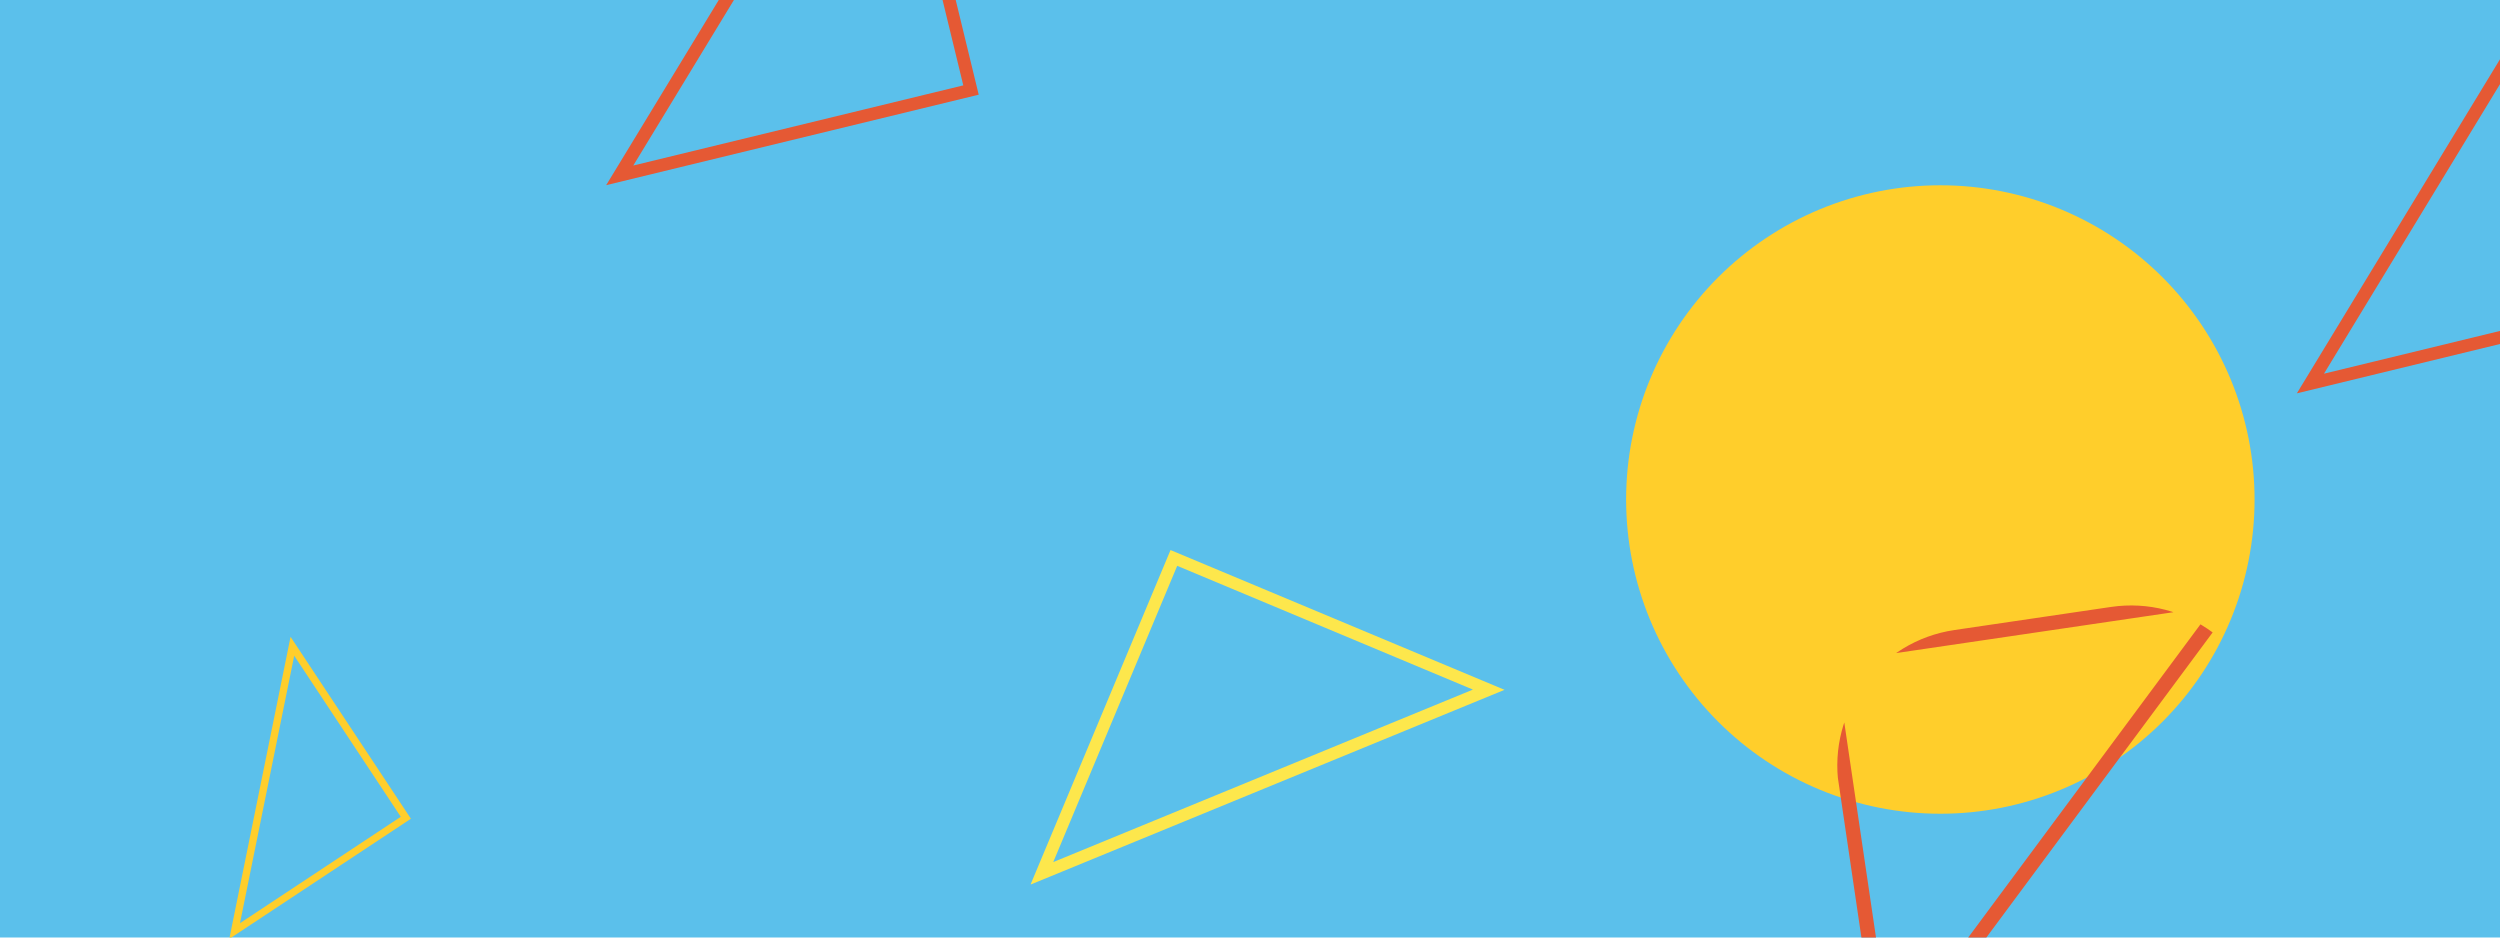 <svg xmlns="http://www.w3.org/2000/svg" xmlns:xlink="http://www.w3.org/1999/xlink" width="1440" zoomAndPan="magnify" viewBox="0 0 1080 405" height="540" preserveAspectRatio="xMidYMid meet" version="1.0"><defs><clipPath id="a82df7d993"><path d="M 261 0 L 423 0 L 423 81 L 261 81 Z M 261 0 " clip-rule="nonzero"/></clipPath><clipPath id="1f0612d495"><path d="M 261.738 80.027 L 222.617 -81.039 L 383.684 -120.16 L 422.805 40.906 Z M 261.738 80.027 " clip-rule="nonzero"/></clipPath><clipPath id="cfb38d58e2"><path d="M 261.801 80.285 L 222.5 -81.512 L 383.57 -120.633 L 422.867 41.164 Z M 261.801 80.285 " clip-rule="nonzero"/></clipPath><clipPath id="fec8a19dd3"><path d="M 702.48 80.039 L 973.973 80.039 L 973.973 351.535 L 702.48 351.535 Z M 702.48 80.039 " clip-rule="nonzero"/></clipPath><clipPath id="abed678e7d"><path d="M 838.227 80.039 C 833.781 80.039 829.344 80.258 824.922 80.691 C 820.496 81.129 816.105 81.781 811.742 82.648 C 807.383 83.516 803.074 84.594 798.82 85.883 C 794.566 87.176 790.387 88.672 786.277 90.371 C 782.172 92.074 778.156 93.973 774.234 96.066 C 770.312 98.164 766.504 100.445 762.809 102.918 C 759.113 105.387 755.547 108.031 752.109 110.852 C 748.672 113.672 745.383 116.656 742.238 119.797 C 739.094 122.941 736.113 126.23 733.293 129.668 C 730.473 133.105 727.828 136.672 725.355 140.367 C 722.887 144.066 720.605 147.875 718.508 151.797 C 716.41 155.715 714.512 159.73 712.812 163.836 C 711.109 167.945 709.613 172.125 708.324 176.379 C 707.035 180.637 705.953 184.941 705.086 189.305 C 704.219 193.664 703.57 198.055 703.133 202.48 C 702.695 206.906 702.48 211.34 702.48 215.785 C 702.48 220.23 702.695 224.668 703.133 229.09 C 703.57 233.516 704.219 237.91 705.086 242.27 C 705.953 246.629 707.035 250.938 708.324 255.191 C 709.613 259.445 711.109 263.625 712.812 267.734 C 714.512 271.84 716.41 275.855 718.508 279.777 C 720.605 283.699 722.887 287.508 725.355 291.203 C 727.828 294.898 730.473 298.465 733.293 301.902 C 736.113 305.34 739.094 308.629 742.238 311.773 C 745.383 314.918 748.672 317.898 752.109 320.719 C 755.547 323.539 759.113 326.188 762.809 328.656 C 766.504 331.125 770.312 333.41 774.234 335.504 C 778.156 337.602 782.172 339.5 786.277 341.199 C 790.387 342.902 794.566 344.398 798.82 345.688 C 803.074 346.98 807.383 348.059 811.742 348.926 C 816.105 349.793 820.496 350.445 824.922 350.879 C 829.344 351.316 833.781 351.535 838.227 351.535 C 842.672 351.535 847.105 351.316 851.531 350.879 C 855.957 350.445 860.348 349.793 864.711 348.926 C 869.07 348.059 873.379 346.98 877.633 345.688 C 881.887 344.398 886.066 342.902 890.176 341.199 C 894.281 339.5 898.297 337.602 902.219 335.504 C 906.137 333.41 909.945 331.125 913.645 328.656 C 917.34 326.188 920.906 323.539 924.344 320.719 C 927.781 317.898 931.07 314.918 934.215 311.773 C 937.359 308.629 940.34 305.34 943.16 301.902 C 945.98 298.465 948.625 294.898 951.098 291.203 C 953.566 287.508 955.848 283.699 957.945 279.777 C 960.039 275.855 961.938 271.84 963.641 267.734 C 965.34 263.625 966.836 259.445 968.129 255.191 C 969.418 250.938 970.496 246.629 971.363 242.27 C 972.23 237.91 972.883 233.516 973.32 229.09 C 973.754 224.668 973.973 220.23 973.973 215.785 C 973.973 211.34 973.754 206.906 973.32 202.48 C 972.883 198.055 972.23 193.664 971.363 189.305 C 970.496 184.941 969.418 180.637 968.129 176.379 C 966.836 172.125 965.34 167.945 963.641 163.836 C 961.938 159.73 960.039 155.715 957.945 151.797 C 955.848 147.875 953.566 144.066 951.098 140.367 C 948.625 136.672 945.98 133.105 943.16 129.668 C 940.34 126.23 937.359 122.941 934.215 119.797 C 931.07 116.656 927.781 113.672 924.344 110.852 C 920.906 108.031 917.34 105.387 913.645 102.918 C 909.945 100.445 906.137 98.164 902.219 96.066 C 898.297 93.973 894.281 92.074 890.176 90.371 C 886.066 88.672 881.887 87.176 877.633 85.883 C 873.379 84.594 869.07 83.516 864.711 82.648 C 860.348 81.781 855.957 81.129 851.531 80.691 C 847.105 80.258 842.672 80.039 838.227 80.039 Z M 838.227 80.039 " clip-rule="nonzero"/></clipPath><clipPath id="96d02ae30a"><path d="M 445 237 L 651 237 L 651 383 L 445 383 Z M 445 237 " clip-rule="nonzero"/></clipPath><clipPath id="d3544b389f"><path d="M 650.07 298.055 L 589.555 442.652 L 444.957 382.141 L 505.469 237.543 Z M 650.07 298.055 " clip-rule="nonzero"/></clipPath><clipPath id="516aaf7fe7"><path d="M 650.168 297.824 L 589.652 442.422 L 445.055 381.91 L 505.566 237.309 Z M 650.168 297.824 " clip-rule="nonzero"/></clipPath><clipPath id="4fd7bb4477"><path d="M 99 275 L 178 275 L 178 405 L 99 405 Z M 99 275 " clip-rule="nonzero"/></clipPath><clipPath id="3b4f745531"><path d="M 98.988 405.641 L 46.848 326.828 L 125.664 274.688 L 177.805 353.5 Z M 98.988 405.641 " clip-rule="nonzero"/></clipPath><clipPath id="d229757123"><path d="M 99.074 405.766 L 46.934 326.953 L 125.746 274.812 L 177.887 353.625 Z M 99.074 405.766 " clip-rule="nonzero"/></clipPath><clipPath id="7dfd2e22df"><path d="M 793 261 L 971 261 L 971 405 L 793 405 Z M 793 261 " clip-rule="nonzero"/></clipPath><clipPath id="5bb3da35e0"><path d="M 970.566 253.555 L 997.922 439.047 L 812.426 466.402 L 785.074 280.91 Z M 970.566 253.555 " clip-rule="nonzero"/></clipPath><clipPath id="785ea2d03b"><path d="M 911.949 262.199 L 844.328 272.172 C 811.953 276.945 789.582 307.059 794.355 339.43 L 804.328 407.055 C 809.102 439.426 839.215 461.801 871.586 457.027 L 939.211 447.055 C 971.586 442.281 993.957 412.168 989.184 379.793 L 979.211 312.172 C 974.438 279.797 944.324 257.426 911.949 262.199 Z M 911.949 262.199 " clip-rule="nonzero"/></clipPath><clipPath id="50f1de7ca6"><path d="M 970.566 253.555 L 997.812 438.305 L 813.059 465.551 L 785.816 280.801 Z M 970.566 253.555 " clip-rule="nonzero"/></clipPath><clipPath id="cce2630d62"><path d="M 970.523 253.258 L 997.879 438.75 L 813.125 465.996 L 785.773 280.504 Z M 970.523 253.258 " clip-rule="nonzero"/></clipPath><clipPath id="1f4260193b"><path d="M 992 0 L 1080 0 L 1080 170 L 992 170 Z M 992 0 " clip-rule="nonzero"/></clipPath><clipPath id="b75092ee11"><path d="M 992.113 169.953 L 952.992 8.887 L 1114.059 -30.234 L 1153.18 130.832 Z M 992.113 169.953 " clip-rule="nonzero"/></clipPath><clipPath id="bb8392d06f"><path d="M 992.176 170.211 L 952.879 8.414 L 1113.945 -30.707 L 1153.242 131.09 Z M 992.176 170.211 " clip-rule="nonzero"/></clipPath></defs><rect x="-108" width="1296" fill="#ffffff" y="-40.5" height="486" fill-opacity="1"/><rect x="-108" width="1296" fill="#5bc0eb" y="-40.5" height="486" fill-opacity="1"/><g clip-path="url(#a82df7d993)"><g clip-path="url(#1f0612d495)"><g clip-path="url(#cfb38d58e2)"><path fill="#e55934" d="M 383.719 -120.406 L 422.926 41.008 L 261.766 80.152 Z M 416.145 36.879 L 381.453 -105.941 L 273.582 71.504 Z M 416.145 36.879 " fill-opacity="1" fill-rule="nonzero"/></g></g></g><g clip-path="url(#fec8a19dd3)"><g clip-path="url(#abed678e7d)"><path fill="#ffce2b" d="M 702.48 80.039 L 973.973 80.039 L 973.973 351.535 L 702.48 351.535 Z M 702.48 80.039 " fill-opacity="1" fill-rule="nonzero"/></g></g><g clip-path="url(#96d02ae30a)"><g clip-path="url(#d3544b389f)"><g clip-path="url(#516aaf7fe7)"><path fill="#fde74c" d="M 445.184 382.145 L 505.715 237.508 L 650.117 297.941 Z M 508.555 244.441 L 455 372.418 L 636.297 297.902 Z M 508.555 244.441 " fill-opacity="1" fill-rule="nonzero"/></g></g></g><g clip-path="url(#4fd7bb4477)"><g clip-path="url(#3b4f745531)"><g clip-path="url(#d229757123)"><path fill="#ffce2b" d="M 125.52 275.109 L 177.551 353.754 L 99.031 405.703 Z M 173.133 352.855 L 127.098 283.27 L 103.676 398.809 Z M 173.133 352.855 " fill-opacity="1" fill-rule="nonzero"/></g></g></g><g clip-path="url(#7dfd2e22df)"><g clip-path="url(#5bb3da35e0)"><g clip-path="url(#785ea2d03b)"><g clip-path="url(#50f1de7ca6)"><g clip-path="url(#cce2630d62)"><path fill="#e55934" d="M 813.004 465.812 L 785.703 280.668 L 970.547 253.41 Z M 792.883 286.004 L 817.039 449.816 L 956.398 261.891 Z M 792.883 286.004 " fill-opacity="1" fill-rule="nonzero"/></g></g></g></g></g><g clip-path="url(#1f4260193b)"><g clip-path="url(#b75092ee11)"><g clip-path="url(#bb8392d06f)"><path fill="#e55934" d="M 1114.098 -30.48 L 1153.301 130.934 L 992.145 170.078 Z M 1146.52 126.805 L 1111.832 -16.016 L 1003.957 161.43 Z M 1146.52 126.805 " fill-opacity="1" fill-rule="nonzero"/></g></g></g></svg>